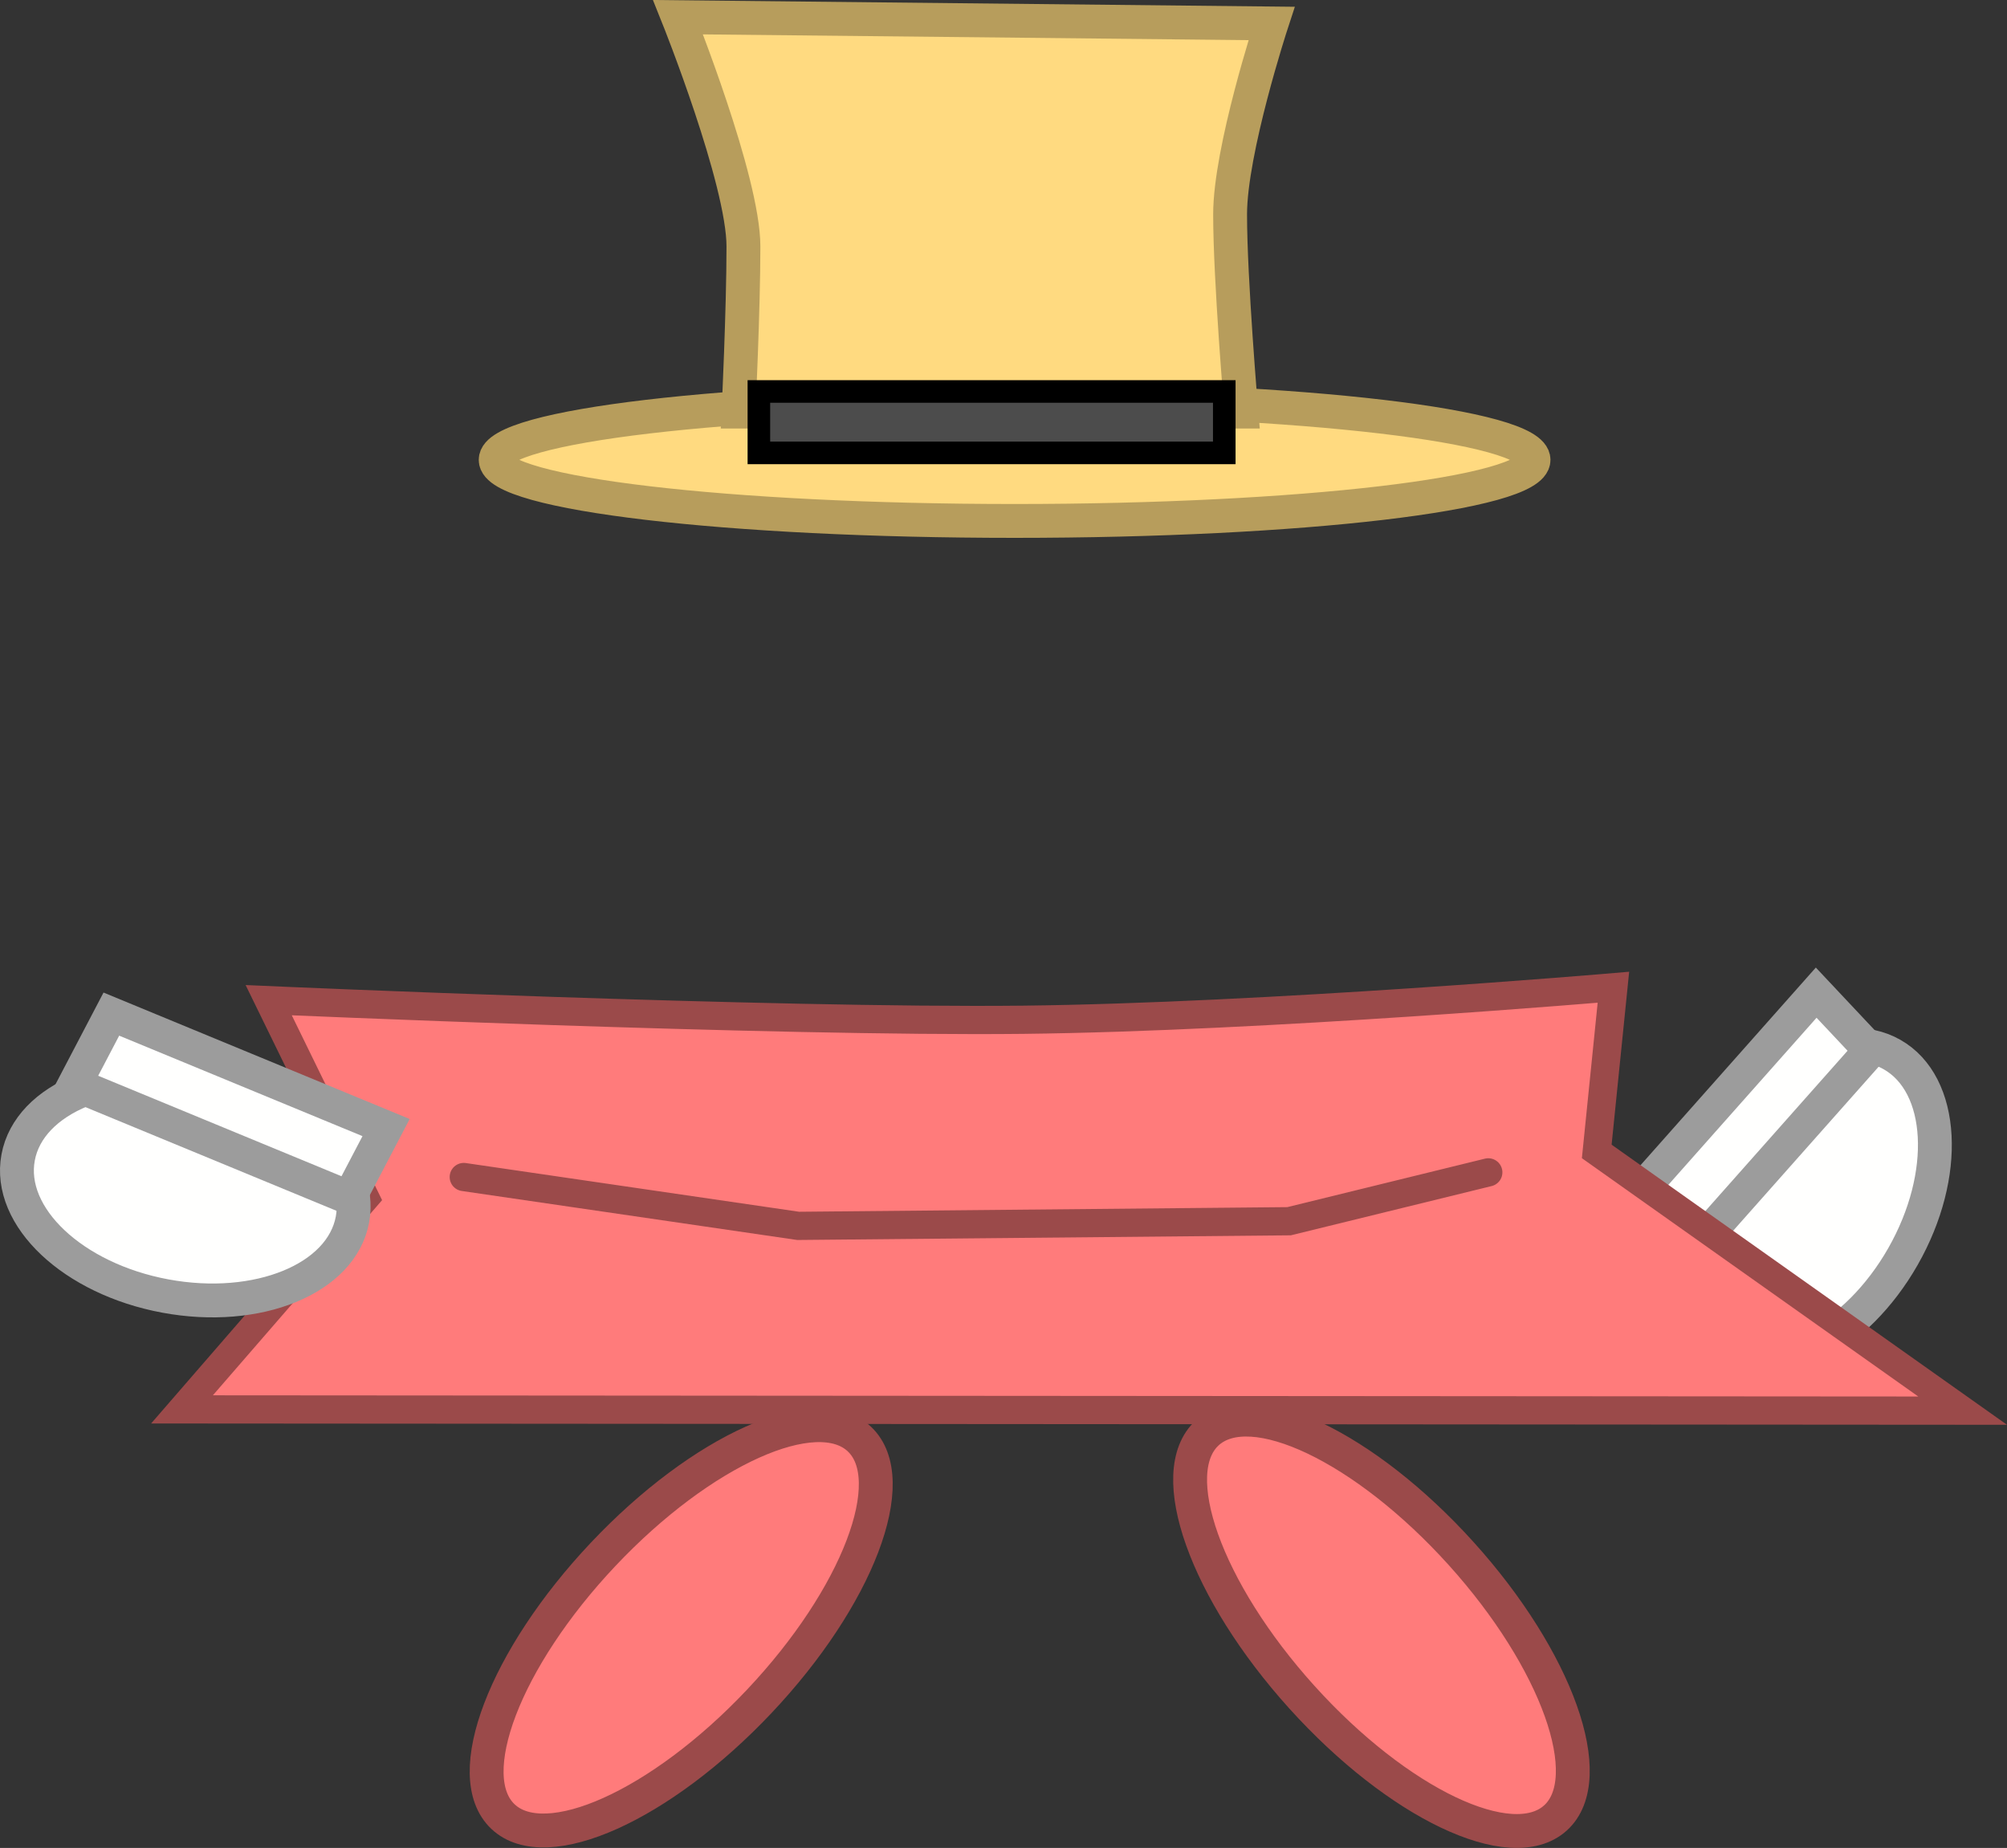 <svg version="1.1" xmlns="http://www.w3.org/2000/svg" xmlns:xlink="http://www.w3.org/1999/xlink" width="177.817" height="163.728" viewBox="0,0,177.817,163.728"><rect x="0" y="0" width="177.817" height="163.728" fill="#333333" stroke="none"/><g transform="translate(-152.705,-102.892)"><g data-paper-data="{&quot;isPaintingLayer&quot;:true}" fill-rule="nonzero" stroke-linejoin="miter" stroke-miterlimit="10" stroke-dasharray="" stroke-dashoffset="0" style="mix-blend-mode: normal"><path d="M290.513,263.966c-3.894,3.516 -13.952,-1.277 -22.464,-10.705c-8.513,-9.428 -12.256,-19.922 -8.362,-23.438c3.894,-3.516 13.952,1.277 22.464,10.705c8.513,9.428 12.256,19.922 8.362,23.438z" fill="#ff7b7b" stroke="#9b4a4a" stroke-width="3" stroke-linecap="butt"/><path d="M228.848,230.395c3.815,3.602 -0.161,14.009 -8.881,23.246c-8.72,9.237 -18.882,13.804 -22.697,10.203c-3.815,-3.602 0.161,-14.009 8.881,-23.246c8.72,-9.237 18.882,-13.804 22.697,-10.203z" fill="#ff7b7b" stroke="#9b4a4a" stroke-width="3" stroke-linecap="butt"/><path d="M288.574,143.635c0,2.989 -20.585,5.412 -45.977,5.412c-25.392,0 -45.977,-2.423 -45.977,-5.412c0,-2.989 20.585,-5.412 45.977,-5.412c25.392,0 45.977,2.423 45.977,5.412z" fill="#ffda80" stroke="#b79d5c" stroke-width="3" stroke-linecap="butt"/><path d="M218.138,139.359c0,0 0.434,-9.045 0.434,-14.631c0,-5.863 -5.793,-20.313 -5.793,-20.313l52.586,0.555c0,0 -3.675,11.233 -3.675,16.917c0,5.777 0.995,17.472 0.995,17.472z" fill="#ffda80" stroke="#b79d5c" stroke-width="3" stroke-linecap="butt"/><path d="M320.34,196.327c4.651,2.647 5.085,10.654 0.97,17.885c-4.115,7.23 -11.221,10.946 -15.872,8.299c-4.651,-2.647 -5.085,-10.654 -0.97,-17.885c4.115,-7.23 11.221,-10.946 15.872,-8.299z" fill="#fffffe" stroke="#9c9c9c" stroke-width="3" stroke-linecap="butt"/><path d="M300.952,215.661l-4.81,-5.117l17.475,-19.702l4.81,5.117z" fill="#fffffe" stroke="#9c9c9c" stroke-width="3" stroke-linecap="butt"/><path d="M219.941,143.019v-5.443h41.233v5.443z" fill="#4c4c4c" stroke="#000000" stroke-width="2" stroke-linecap="butt"/><path d="M185.072,209.032l-8.56,-17.523c0,0 44.85,1.977 66.85,1.734c21.446,-0.237 52.289,-2.881 52.289,-2.881l-1.477,14.548l32.417,22.966l-157.761,-0.111z" fill="#ff7b7b" stroke="#9b4a4a" stroke-width="2.5" stroke-linecap="butt"/><path d="M284.565,206.764l-17.65,4.329l-43.494,0.412l-29.626,-4.329" fill="none" stroke="#9b4a4a" stroke-width="2.5" stroke-linecap="round"/><path d="M183.933,210.943c-0.976,5.262 -8.399,8.296 -16.579,6.778c-8.18,-1.518 -14.019,-7.014 -13.043,-12.275c0.976,-5.262 8.399,-8.296 16.579,-6.778c8.18,1.518 14.019,7.014 13.043,12.275z" fill="#fffffe" stroke="#9c9c9c" stroke-width="3" stroke-linecap="butt"/><path d="M159.313,198.964l3.258,-6.222l24.341,10.053l-3.258,6.222z" fill="#fffffe" stroke="#9c9c9c" stroke-width="3" stroke-linecap="butt"/></g></g></svg>